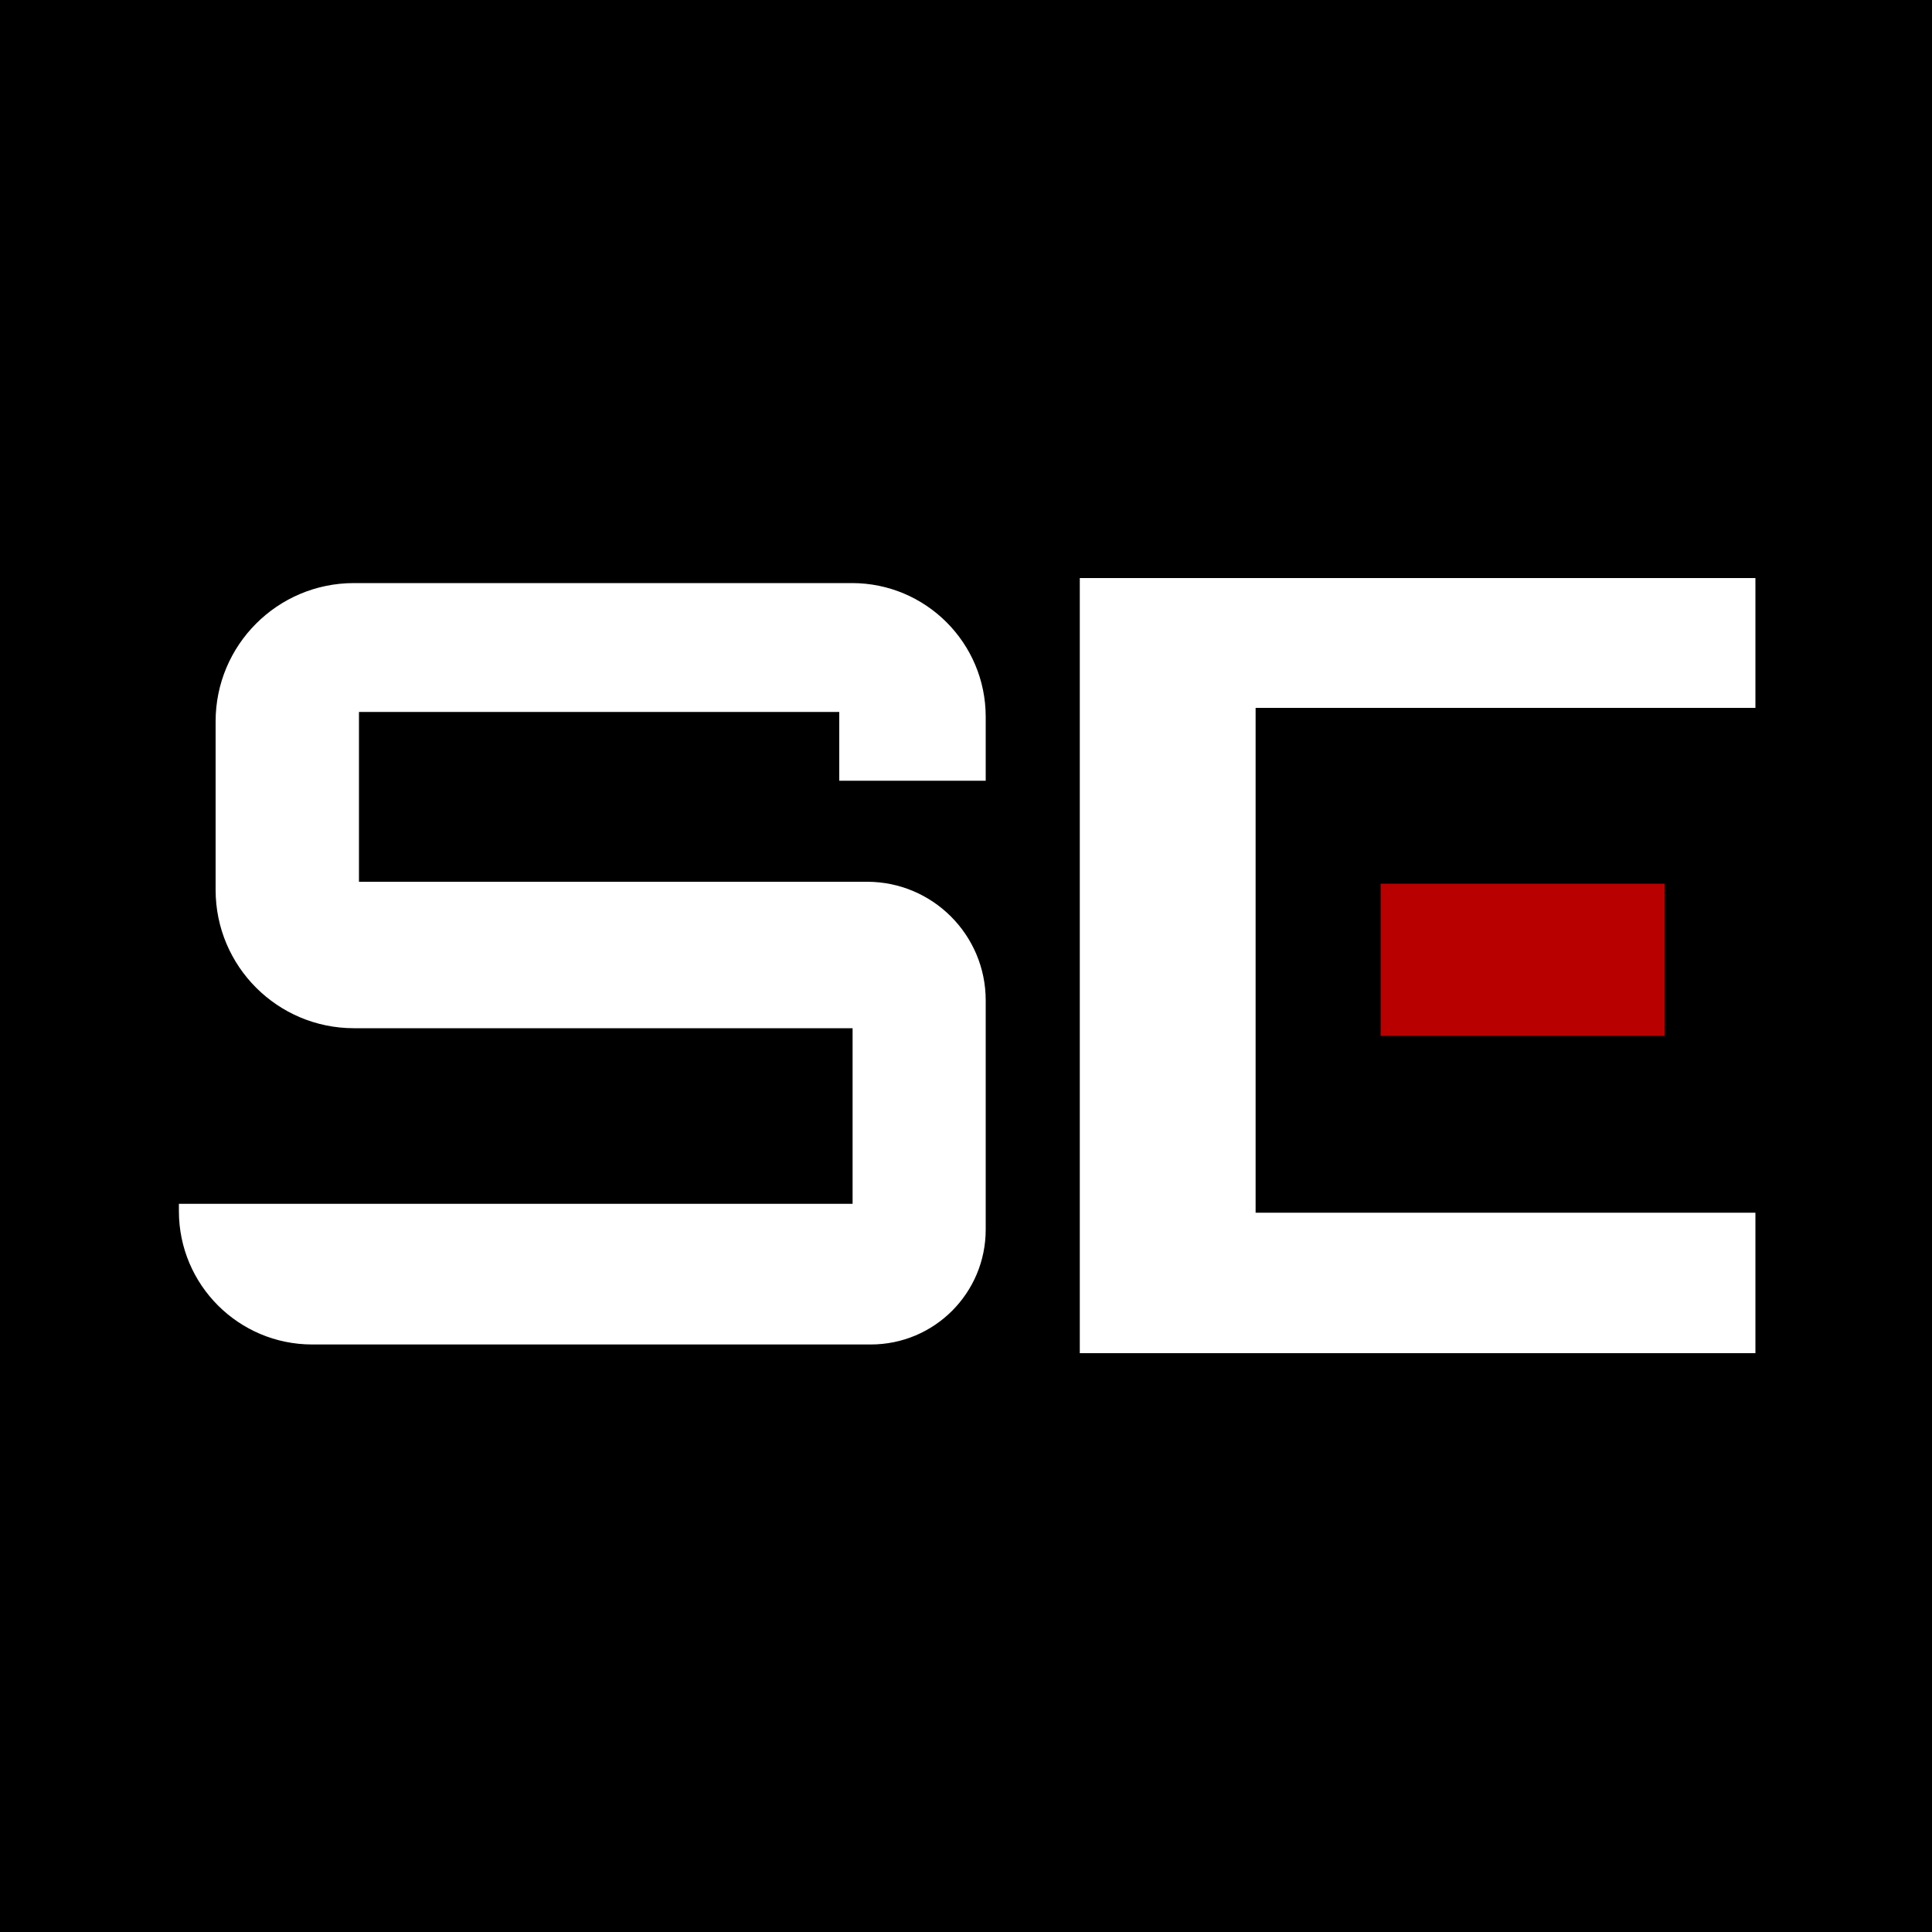 <?xml version="1.0" encoding="utf-8"?>
<!-- Generator: Adobe Illustrator 26.3.1, SVG Export Plug-In . SVG Version: 6.00 Build 0)  -->
<svg version="1.1" id="Layer_2" xmlns="http://www.w3.org/2000/svg" xmlns:xlink="http://www.w3.org/1999/xlink" x="0px" y="0px"
	 viewBox="0 0 1000 1000" style="enable-background:new 0 0 1000 1000;" xml:space="preserve">
<style type="text/css">
	.st0{fill:#B80000;}
	.st1{fill:#FFFFFF;}
</style>
<rect id="XMLID_00000106118403662645891730000016746198000062013596_" width="1000" height="1000"/>
<rect id="XMLID_00000168803195078905010420000001915416151600906631_" x="714.6" y="457.4" class="st0" width="147" height="78.8"/>
<polygon id="XMLID_00000122712706839853221980000006924396276002349469_" class="st1" points="649.9,627.7 649.9,366.4 908.6,366.4 
	908.6,299.2 558.9,299.2 558.9,700.4 908.6,700.4 908.6,627.7 "/>
<path id="XMLID_00000036974511816880309620000015555816623248883078_" class="st1" d="M434.4,404.1h75.8V371
	c0-38.2-31-69.2-69.2-69.2H183.2c-39.6,0-71.6,32.1-71.6,71.6v87.2c0,39.6,32.1,71.6,71.6,71.6h258.1v90.9H92.6v3.8
	c0,38.1,30.9,69,69,69h289.1c32.9,0,59.5-26.6,59.5-59.5V517.8c0-33.9-27.5-61.4-61.4-61.4h-263v-87.9h248.6V404.1z"/>
</svg>
